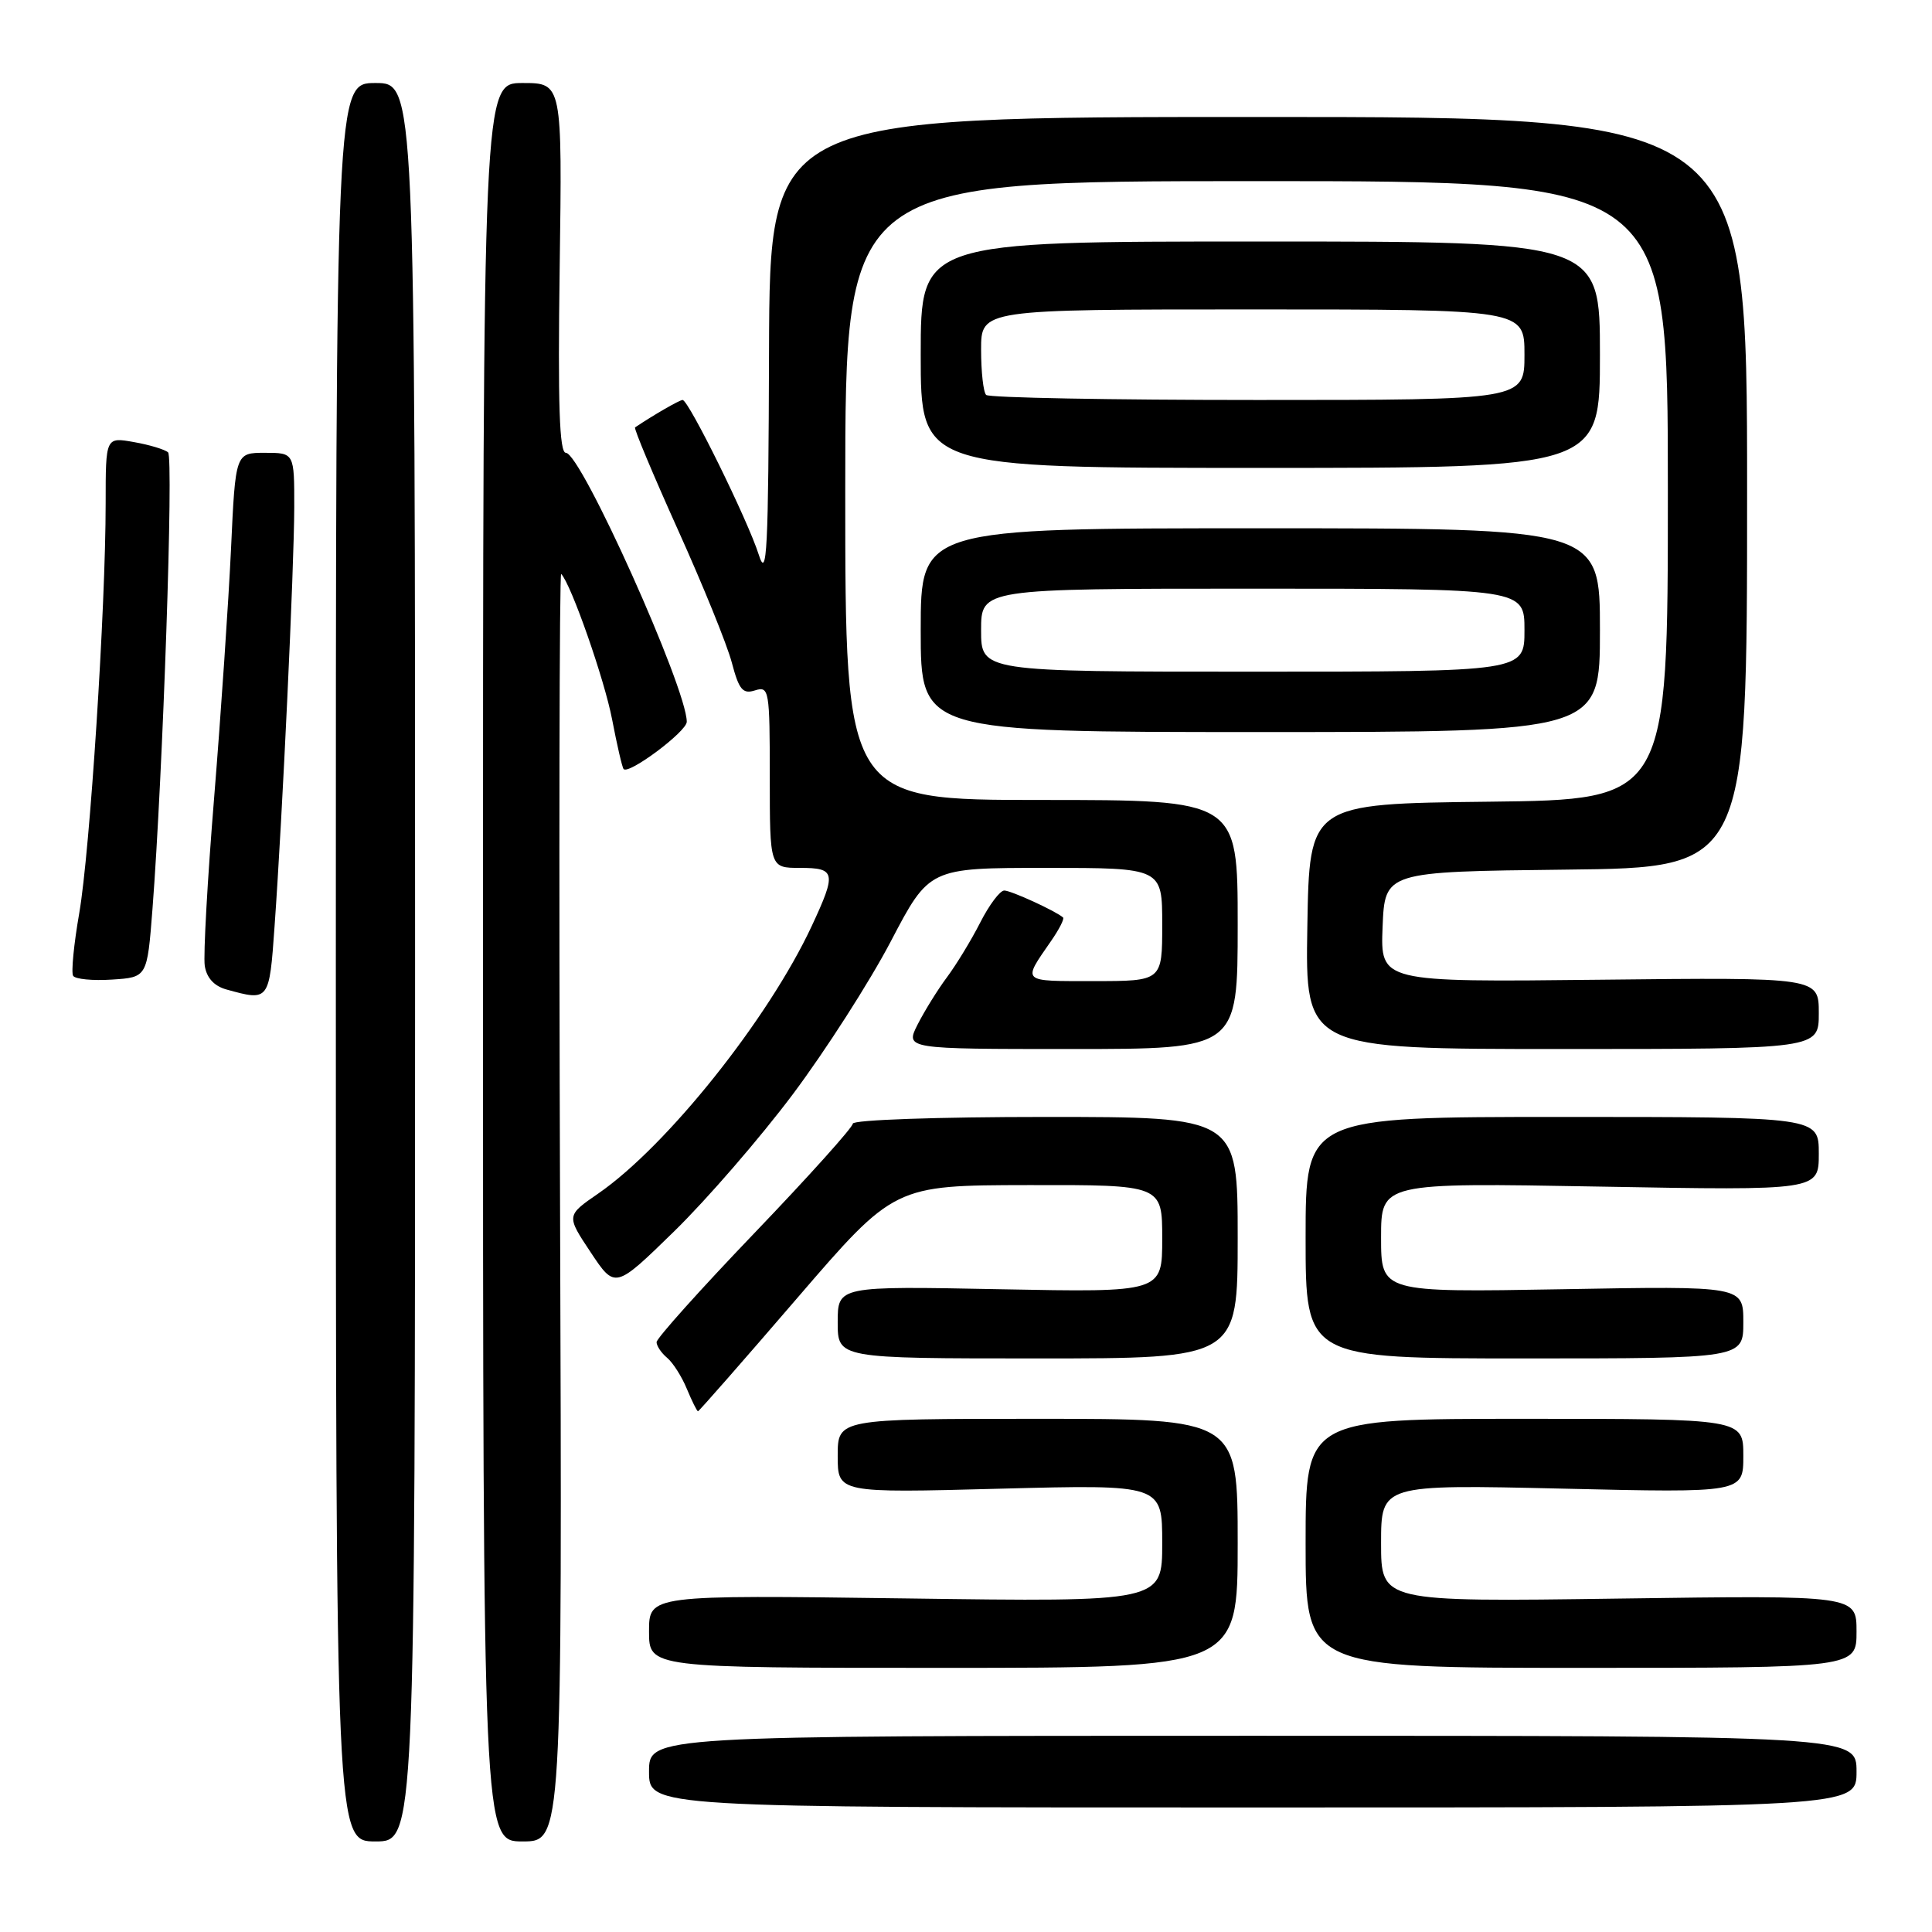 <?xml version="1.0" encoding="UTF-8" standalone="no"?>
<!DOCTYPE svg PUBLIC "-//W3C//DTD SVG 1.1//EN" "http://www.w3.org/Graphics/SVG/1.1/DTD/svg11.dtd" >
<svg xmlns="http://www.w3.org/2000/svg" xmlns:xlink="http://www.w3.org/1999/xlink" version="1.1" viewBox="0 0 256 256">
 <g >
 <path fill="currentColor"
d=" M 55.00 127.50 C 55.00 11.00 55.00 11.00 49.75 11.00 C 44.50 11.00 44.50 11.00 44.50 127.50 C 44.50 244.00 44.50 244.00 49.75 244.00 C 55.00 244.00 55.00 244.00 55.00 127.50 Z  M 74.21 159.80 C 74.05 113.48 74.12 75.80 74.36 76.05 C 75.68 77.41 80.10 90.05 81.11 95.34 C 81.76 98.73 82.44 101.68 82.63 101.90 C 83.29 102.69 91.00 96.93 91.00 95.64 C 91.00 91.20 76.98 60.00 74.98 60.00 C 74.12 60.00 73.91 53.62 74.16 35.50 C 74.50 11.00 74.50 11.00 69.25 11.00 C 64.00 11.00 64.00 11.00 64.00 127.50 C 64.00 244.00 64.00 244.00 69.25 244.00 C 74.50 244.00 74.50 244.00 74.21 159.80 Z  M 246.00 234.75 C 246.00 230.00 246.00 230.00 166.00 230.00 C 86.00 230.00 86.00 230.00 86.00 234.75 C 86.00 239.50 86.00 239.50 166.00 239.50 C 246.00 239.50 246.00 239.50 246.00 234.75 Z  M 164.00 204.50 C 164.00 188.00 164.00 188.00 137.50 188.00 C 111.00 188.00 111.00 188.00 111.00 192.91 C 111.00 197.83 111.00 197.83 132.50 197.26 C 154.00 196.70 154.00 196.70 154.00 204.48 C 154.00 212.27 154.00 212.27 120.00 211.80 C 86.00 211.34 86.00 211.34 86.00 216.17 C 86.00 221.00 86.00 221.00 125.00 221.00 C 164.00 221.00 164.00 221.00 164.00 204.50 Z  M 246.00 216.19 C 246.00 211.38 246.00 211.38 214.50 211.82 C 183.00 212.26 183.00 212.26 183.00 204.48 C 183.00 196.70 183.00 196.70 207.00 197.25 C 231.00 197.81 231.00 197.81 231.00 192.91 C 231.00 188.00 231.00 188.00 202.00 188.00 C 173.00 188.00 173.00 188.00 173.00 204.50 C 173.00 221.00 173.00 221.00 209.50 221.00 C 246.00 221.00 246.00 221.00 246.00 216.19 Z  M 105.61 172.03 C 118.50 157.06 118.50 157.06 136.25 157.03 C 154.00 157.00 154.00 157.00 154.00 164.12 C 154.00 171.25 154.00 171.25 132.50 170.83 C 111.00 170.41 111.00 170.41 111.00 175.21 C 111.00 180.00 111.00 180.00 137.50 180.00 C 164.00 180.00 164.00 180.00 164.00 164.00 C 164.00 148.00 164.00 148.00 138.50 148.00 C 124.25 148.00 113.00 148.39 113.00 148.89 C 113.00 149.38 107.15 155.89 100.00 163.35 C 92.85 170.81 87.00 177.33 87.00 177.84 C 87.00 178.34 87.63 179.28 88.39 179.91 C 89.16 180.55 90.34 182.40 91.01 184.03 C 91.69 185.66 92.35 187.00 92.49 187.00 C 92.62 187.00 98.53 180.26 105.61 172.03 Z  M 231.00 175.20 C 231.00 170.40 231.00 170.40 207.00 170.83 C 183.00 171.25 183.00 171.25 183.00 163.98 C 183.00 156.71 183.00 156.71 212.00 157.23 C 241.00 157.75 241.00 157.75 241.00 152.87 C 241.00 148.00 241.00 148.00 207.00 148.00 C 173.00 148.00 173.00 148.00 173.00 164.00 C 173.00 180.00 173.00 180.00 202.00 180.00 C 231.00 180.00 231.00 180.00 231.00 175.20 Z  M 105.05 145.00 C 109.38 139.22 115.22 130.11 118.03 124.75 C 123.13 115.00 123.13 115.00 138.57 115.00 C 154.00 115.00 154.00 115.00 154.00 122.50 C 154.00 130.00 154.00 130.00 144.94 130.00 C 135.21 130.00 135.45 130.22 139.27 124.69 C 140.34 123.15 141.06 121.74 140.86 121.57 C 139.88 120.71 133.97 118.00 133.07 118.00 C 132.50 118.00 131.07 119.91 129.88 122.25 C 128.69 124.59 126.70 127.85 125.47 129.50 C 124.24 131.15 122.50 133.96 121.59 135.75 C 119.95 139.00 119.95 139.00 141.97 139.00 C 164.00 139.00 164.00 139.00 164.00 122.50 C 164.00 106.00 164.00 106.00 138.00 106.00 C 112.00 106.00 112.00 106.00 112.00 65.00 C 112.00 24.00 112.00 24.00 166.50 24.00 C 221.00 24.00 221.00 24.00 221.00 64.98 C 221.00 105.96 221.00 105.96 197.25 106.23 C 173.50 106.50 173.50 106.50 173.23 122.75 C 172.95 139.00 172.95 139.00 206.98 139.00 C 241.00 139.00 241.00 139.00 241.00 134.25 C 241.00 129.50 241.00 129.50 211.96 129.82 C 182.91 130.14 182.91 130.14 183.20 122.82 C 183.50 115.50 183.50 115.50 207.50 115.23 C 231.50 114.97 231.50 114.97 231.50 65.23 C 231.50 15.50 231.50 15.50 166.75 15.50 C 102.00 15.50 102.00 15.50 101.90 46.50 C 101.82 73.06 101.62 76.93 100.54 73.50 C 99.10 68.95 91.25 53.00 90.45 53.00 C 90.04 53.00 86.66 54.95 84.15 56.63 C 83.96 56.75 86.52 62.85 89.82 70.18 C 93.13 77.51 96.35 85.44 96.97 87.80 C 97.92 91.40 98.42 92.00 100.05 91.48 C 101.91 90.89 102.00 91.43 102.00 102.93 C 102.00 115.00 102.00 115.00 106.00 115.00 C 110.73 115.00 110.86 115.62 107.57 122.68 C 101.83 135.00 88.38 151.86 79.27 158.15 C 75.03 161.07 75.03 161.07 78.27 165.94 C 81.50 170.80 81.50 170.80 89.34 163.15 C 93.65 158.94 100.72 150.78 105.05 145.00 Z  M 36.38 122.75 C 37.43 108.08 38.97 75.19 38.99 67.25 C 39.00 60.00 39.00 60.00 35.10 60.00 C 31.20 60.00 31.20 60.00 30.61 72.75 C 30.28 79.76 29.28 94.50 28.39 105.50 C 27.49 116.50 26.93 126.61 27.13 127.96 C 27.37 129.56 28.37 130.66 30.00 131.11 C 35.67 132.68 35.68 132.67 36.38 122.75 Z  M 20.20 120.50 C 21.59 102.47 23.02 60.63 22.27 59.94 C 21.85 59.56 19.81 58.94 17.75 58.58 C 14.00 57.91 14.00 57.91 14.00 66.67 C 14.00 80.57 11.92 112.79 10.50 121.00 C 9.78 125.12 9.42 128.86 9.69 129.30 C 9.96 129.74 12.28 129.97 14.84 129.80 C 19.50 129.50 19.50 129.50 20.20 120.50 Z  M 212.00 83.50 C 212.00 70.00 212.00 70.00 167.00 70.00 C 122.00 70.00 122.00 70.00 122.00 83.50 C 122.00 97.00 122.00 97.00 167.00 97.00 C 212.00 97.00 212.00 97.00 212.00 83.50 Z  M 212.00 47.00 C 212.00 32.00 212.00 32.00 167.00 32.00 C 122.00 32.00 122.00 32.00 122.00 47.00 C 122.00 62.00 122.00 62.00 167.00 62.00 C 212.00 62.00 212.00 62.00 212.00 47.00 Z  M 130.00 83.50 C 130.00 78.00 130.00 78.00 166.00 78.00 C 202.00 78.00 202.00 78.00 202.00 83.50 C 202.00 89.00 202.00 89.00 166.00 89.00 C 130.00 89.00 130.00 89.00 130.00 83.50 Z  M 130.67 52.33 C 130.30 51.97 130.00 49.27 130.00 46.33 C 130.00 41.00 130.00 41.00 166.00 41.00 C 202.00 41.00 202.00 41.00 202.00 47.00 C 202.00 53.00 202.00 53.00 166.67 53.00 C 147.23 53.00 131.03 52.70 130.67 52.33 Z "/>
</g>
</svg>